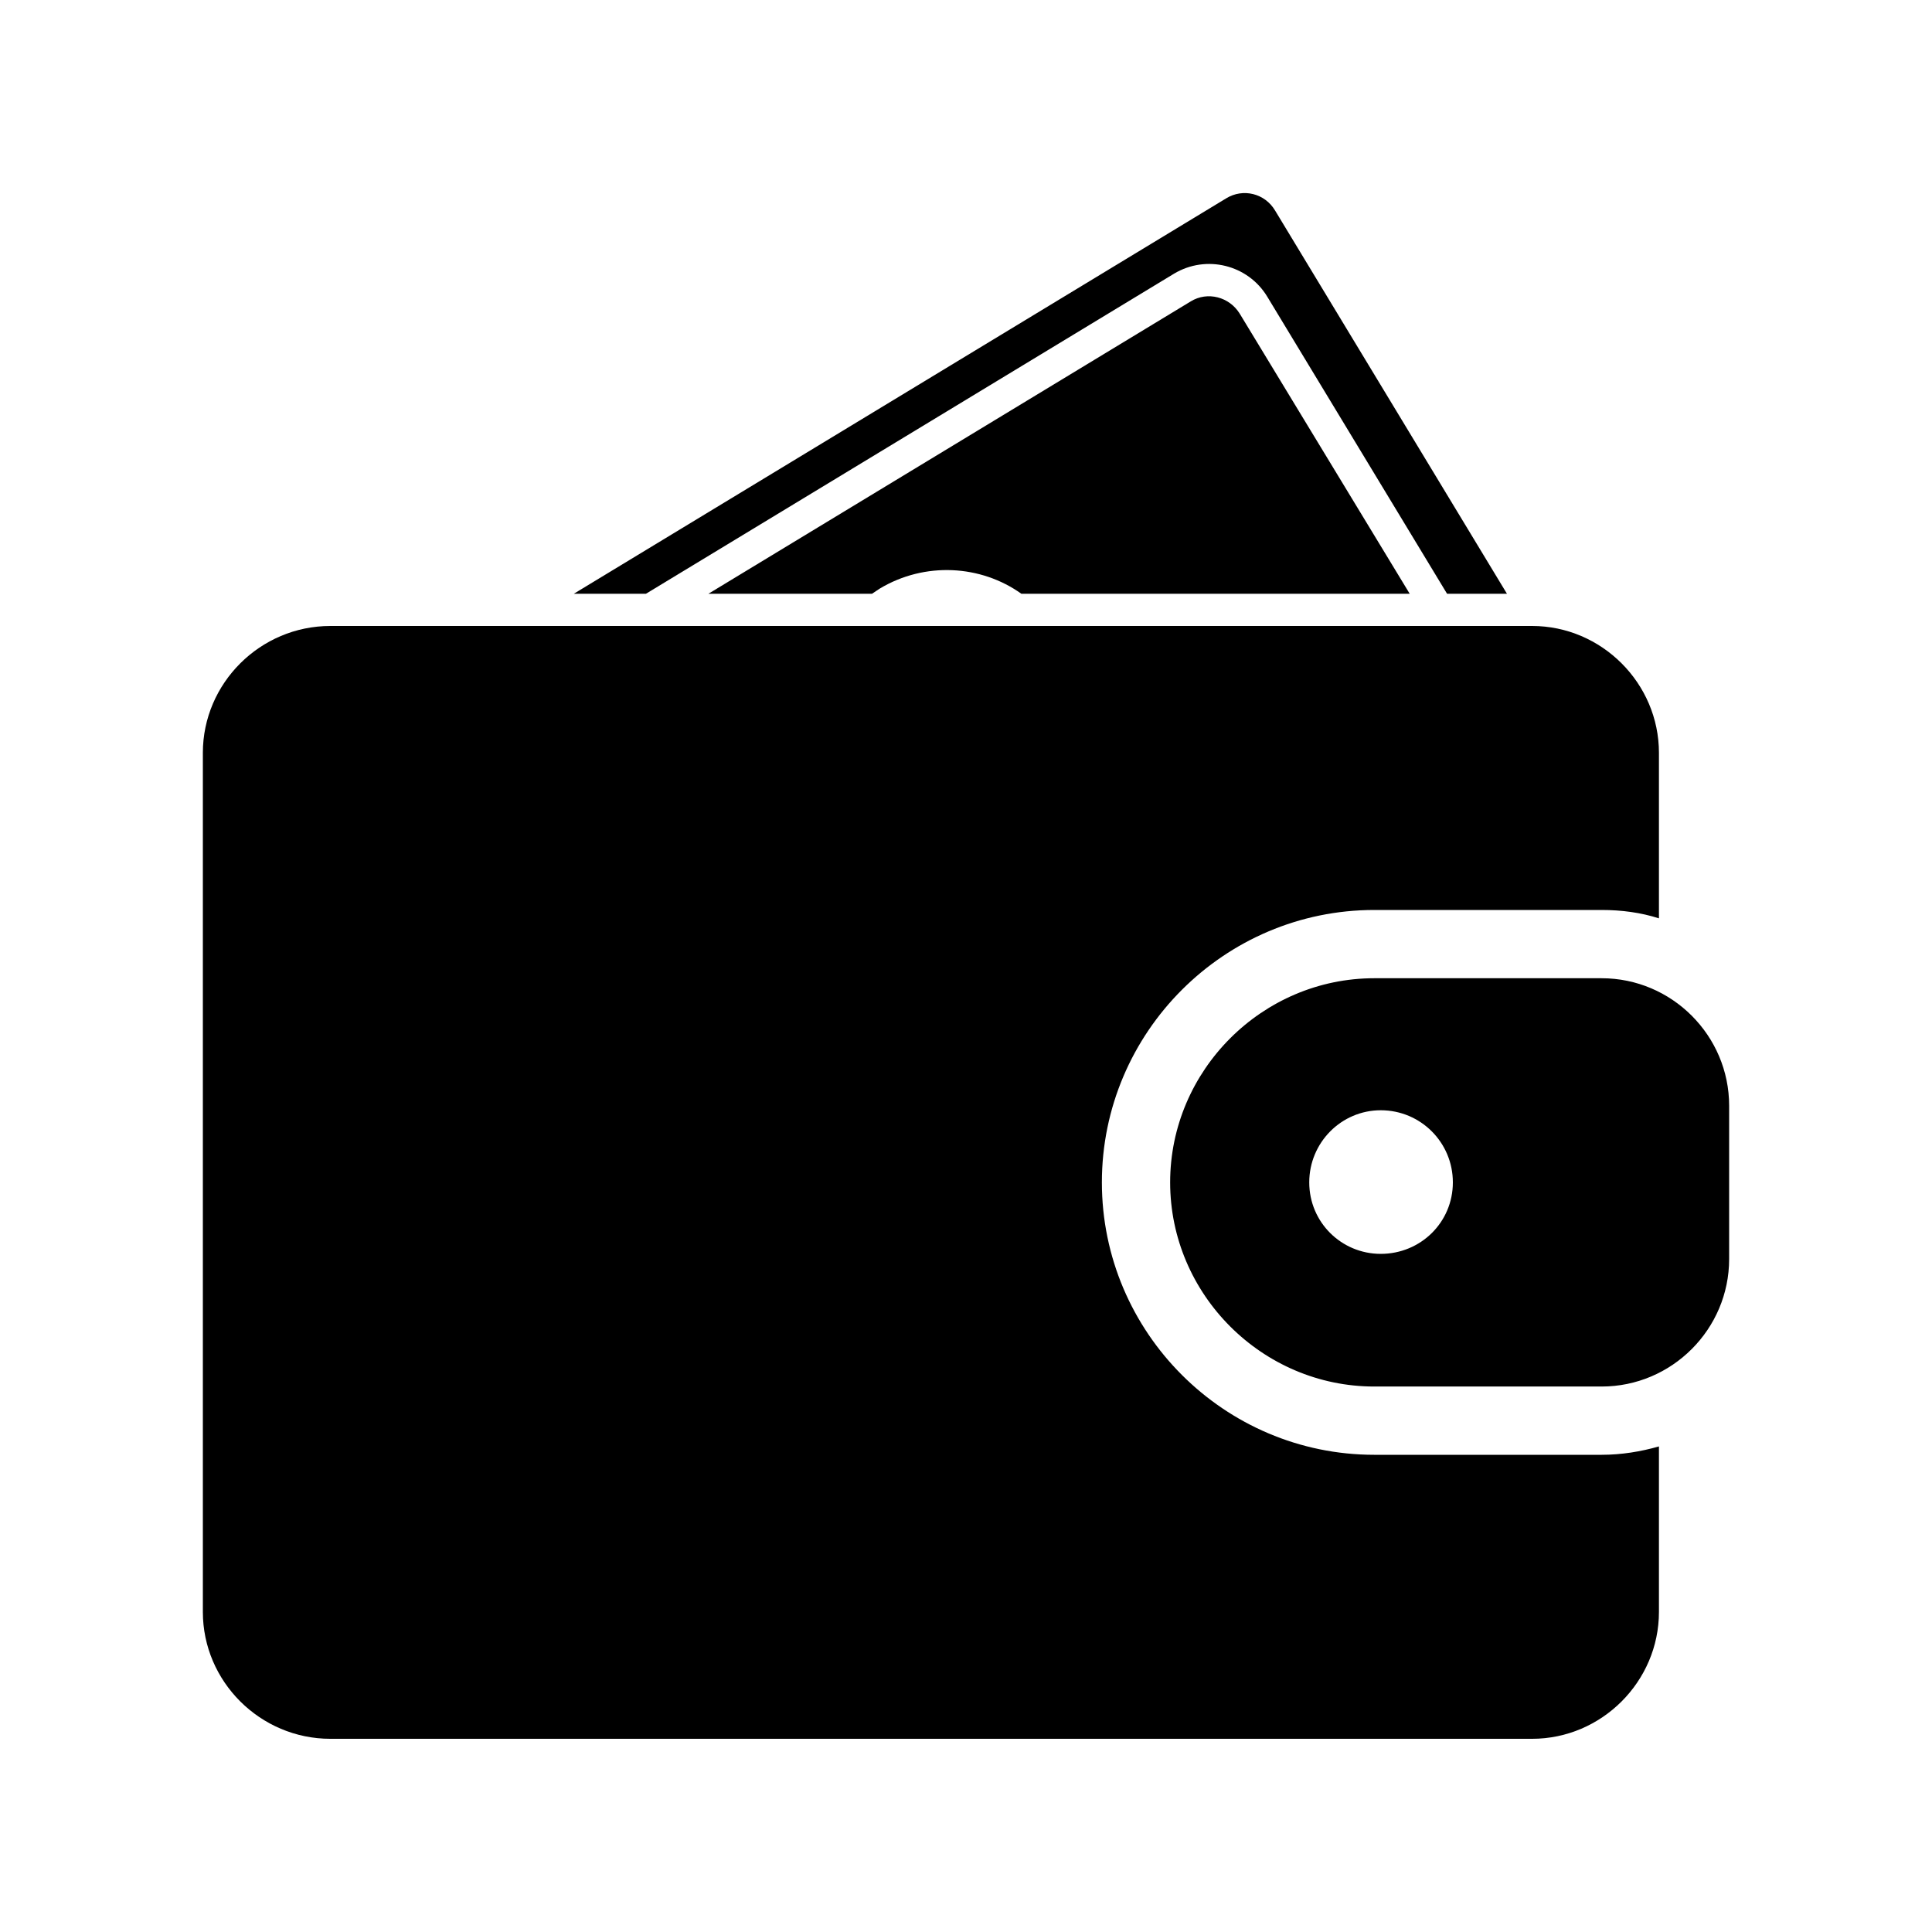 <?xml version="1.0" encoding="UTF-8"?>
<!DOCTYPE svg PUBLIC "-//W3C//DTD SVG 1.1//EN" "http://www.w3.org/Graphics/SVG/1.1/DTD/svg11.dtd">
<!-- Creator: CorelDRAW -->
<svg xmlns="http://www.w3.org/2000/svg" xml:space="preserve" width="30px" height="30px" version="1.1" style="shape-rendering:geometricPrecision; text-rendering:geometricPrecision; image-rendering:optimizeQuality; fill-rule:evenodd; clip-rule:evenodd"
viewBox="0 0 30 30"
 xmlns:xlink="http://www.w3.org/1999/xlink"
 xmlns:xodm="http://www.corel.com/coreldraw/odm/2003">
 <defs>
  <style type="text/css">
   <![CDATA[
    .fil0 {fill:none}
    .fil1 {fill:black}
   ]]>
  </style>
 </defs>
 <g id="Layer_x0020_1">
  <rect class="fil0" width="30" height="30"/>
  <path class="fil1" d="M8.91 9.22l10.13 -6.14c0.26,-0.16 0.6,-0.08 0.76,0.19l3.6 5.95 -0.93 0 -2.79 -4.61c-0.3,-0.5 -0.95,-0.66 -1.45,-0.36l-8.2 4.97 -1.12 0zm12.43 5.97l3.53 0c1.09,0 1.98,0.89 1.98,1.98l0 2.38c0,1.09 -0.89,1.98 -1.98,1.98l-3.53 0c-1.74,0 -3.17,-1.43 -3.17,-3.17 0,-1.74 1.43,-3.17 3.17,-3.17zm0.1 2.05c0.62,0 1.12,0.5 1.12,1.12 0,0.62 -0.5,1.11 -1.12,1.11 -0.61,0 -1.11,-0.49 -1.11,-1.11 0,-0.62 0.5,-1.12 1.11,-1.12zm-10.44 -8.02l7.49 -4.54c0.26,-0.16 0.6,-0.07 0.76,0.19l2.64 4.35 -6.03 0c-0.63,-0.45 -1.5,-0.5 -2.2,-0.08l-0.12 0.08 -2.54 0zm-5.87 0.5l18.66 0c1.08,0 1.97,0.89 1.97,1.97l0 2.57c-0.28,-0.09 -0.58,-0.13 -0.89,-0.13l-3.53 0c-2.33,0 -4.23,1.9 -4.23,4.23 0,2.33 1.9,4.23 4.23,4.23l3.53 0c0.31,0 0.61,-0.05 0.89,-0.13l0 2.57c0,1.08 -0.89,1.97 -1.97,1.97l-18.66 0c-1.09,0 -1.98,-0.89 -1.98,-1.97l0 -13.34c0,-1.08 0.89,-1.97 1.98,-1.97z"/>
 </g>
</svg>
